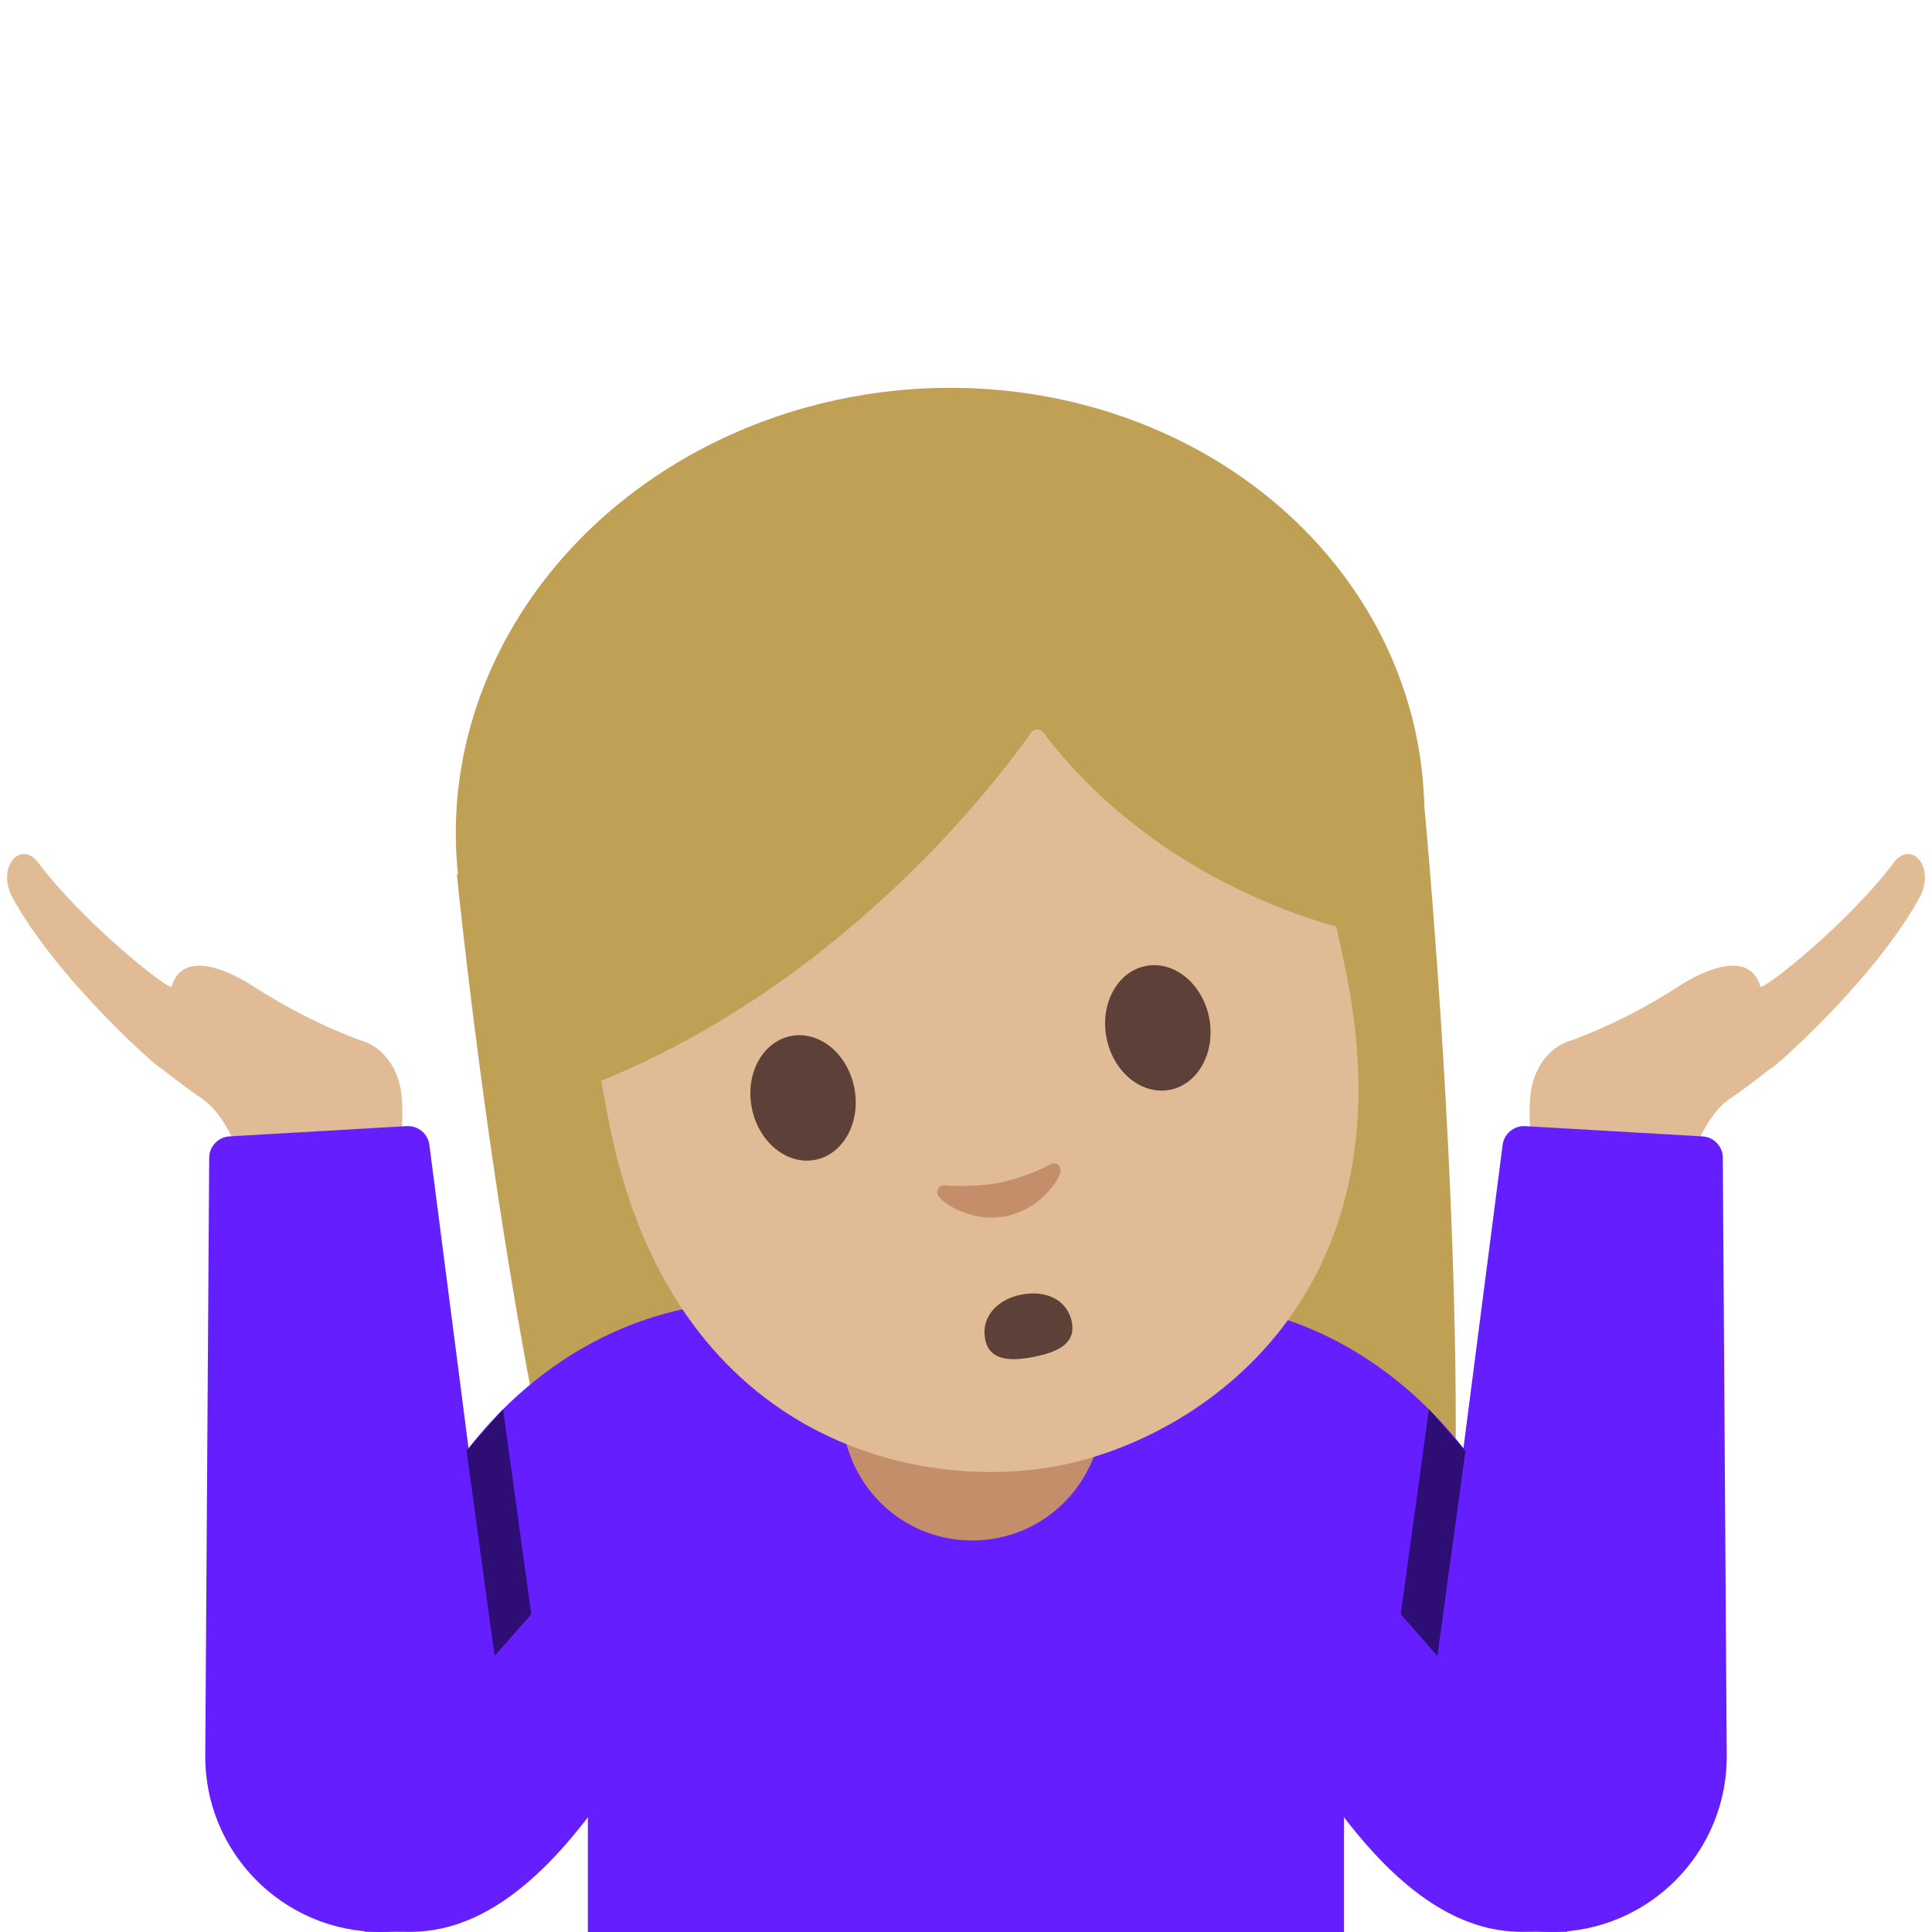 <?xml version="1.0" encoding="UTF-8" standalone="no"?>
<!-- Generator: Adobe Illustrator 19.2.1, SVG Export Plug-In . SVG Version: 6.00 Build 0)  -->

<svg
   xmlns:dc="http://purl.org/dc/elements/1.1/"
   xmlns:cc="http://creativecommons.org/ns#"
   xmlns:rdf="http://www.w3.org/1999/02/22-rdf-syntax-ns#"
   xmlns:svg="http://www.w3.org/2000/svg"
   xmlns="http://www.w3.org/2000/svg"
   xmlns:xlink="http://www.w3.org/1999/xlink"
   xmlns:sodipodi="http://sodipodi.sourceforge.net/DTD/sodipodi-0.dtd"
   xmlns:inkscape="http://www.inkscape.org/namespaces/inkscape"
   version="1.1"
   id="图层_1"
   x="0px"
   y="0px"
   viewBox="0 0 128 128"
   style="enable-background:new 0 0 128 128;"
   xml:space="preserve"
   inkscape:version="0.91 r13725"
   sodipodi:docname="1f937-1f3fc-200d-2640-fe0f.svg"><defs
     id="defs180" /><sodipodi:namedview
     pagecolor="#ffffff"
     bordercolor="#666666"
     borderopacity="1"
     objecttolerance="10"
     gridtolerance="10"
     guidetolerance="10"
     inkscape:pageopacity="0"
     inkscape:pageshadow="2"
     inkscape:window-width="1024"
     inkscape:window-height="717"
     id="namedview178"
     showgrid="false"
     inkscape:zoom="4"
     inkscape:cx="64"
     inkscape:cy="20.922669"
     inkscape:window-x="0"
     inkscape:window-y="0"
     inkscape:window-maximized="1"
     inkscape:current-layer="图层_1" /><path
     id="XMLID_1366_"
     style="fill:#BFA055;"
     d="M30.27,57.93c0,0,3.8,38.44,10.52,55.83c3.31,8.57,6.9,13.82,13.67,7.61l28.33-3.08  c7.85,4.85,12.55-1.01,13.23-10.21c1.61-21.73-1.82-56.46-1.82-56.46L30.27,57.93z" /><g
     id="g126"><path
       style="fill:#651fff"
       d="M 63.99 85.9 C 58.25 86.01 52.509 86.221 50.109 86.221 C 35.389 86.221 24.18 100.041 24.18 116.811 L 24.18 128 C 24.18 127.95 25.81 127.99 27.15 127.99 C 31.35 128 35.189 125.3 38.949 120.4 L 38.949 128 L 63.99 128 L 89.043 128 L 89.043 120.4 C 92.805 125.3 96.646 128 100.848 127.99 C 102.188 127.99 103.82 127.95 103.82 128 L 103.82 116.811 C 103.82 100.041 92.604 86.221 77.877 86.221 C 75.476 86.221 69.733 86.01 63.99 85.9 z "
       id="path128" /><g
       id="g130"><g
         id="g132"><path
           id="XMLID_1375_"
           style="fill:#E0BB95;"
           d="M107.68,75.67c3.54-0.69,5.67-1.75,9.57-4.84c0.06,0.16,6.99-5.96,9.93-11.38     c1.04-1.92-0.44-3.74-1.62-2.42c-3.03,4.09-8.77,8.62-8.93,8.34l0,0c-0.7-2.44-3.66-1.12-5.2-0.16     c-2.35,1.54-4.81,2.79-7.34,3.73C99.68,70.37,103.15,76.31,107.68,75.67z" /><path
           style="fill:#E0BB95;"
           d="M104.14,68.93c0,0-1.95,0.38-2.61,2.87c-0.23,0.89-0.21,2.04-0.14,3.56l-0.02,1.78l5.53,1.92     l4.76-1.12c0,0,0.92-3.68,2.88-5.1l-4.89-1.28L104.14,68.93z"
           id="path135" /></g><g
         id="g137"><defs
           id="defs139"><path
             id="XMLID_1374_"
             d="M102.77,128c6.51,0,11.76-5.35,11.63-11.86l-0.26-39.47c-0.02-0.73-0.6-1.33-1.33-1.38l-11.74-0.68      c-0.76-0.05-1.43,0.5-1.52,1.26L94.11,118C93.34,123.27,97.43,128,102.77,128L102.77,128z" /></defs><use
           xlink:href="#XMLID_1374_"
           style="overflow:visible;fill:#651FFF;"
           id="use142" /><clipPath
           id="XMLID_2_"><use
             xlink:href="#XMLID_1374_"
             style="overflow:visible;"
             id="use145" /></clipPath></g></g><polygon
       id="XMLID_1363_"
       style="opacity:0.54;"
       points="92.8,106.95 95.23,109.71 97.09,96.12 94.67,93.36  " /></g><ellipse
     id="XMLID_1365_"
     transform="matrix(0.995 -0.098 0.098 0.995 -5.064 6.391)"
     style="fill:#BFA055;"
     cx="62.31"
     cy="54.58"
     rx="32.12"
     ry="28.87" /><path
     id="XMLID_1361_"
     style="fill:#C48E6A;"
     d="M64.41,102.06L64.41,102.06c-4.82,0-8.64-3.91-8.64-8.73V85.8h17.28v7.53  C73.05,98.16,69.23,102.06,64.41,102.06z" /><g
     id="g152"><path
       id="XMLID_1360_"
       style="fill:#E0BB95;"
       d="M57.66,33.44c-19.37,3.82-21.48,19.84-17.31,40.94   c4.16,21.1,20.46,24.57,29.88,22.71c9.41-1.86,23.17-11.26,19.01-32.36C85.07,43.64,77.03,29.62,57.66,33.44z" /><path
       id="XMLID_1357_"
       style="fill:#BFA055;"
       d="M68.32,48.53c-2.09,2.98-12.61,17.04-29.64,23.53l-4.67-23.64   c0,0,4.63-16.6,22.89-20.21s28.93,10.37,28.93,10.37l4.59,23.26c0,0-12.87-2.23-21.31-13.32C68.91,48.26,68.51,48.26,68.32,48.53z" /><path
       id="XMLID_1346_"
       style="fill:#C48E6A;"
       d="M69.57,77.16c-1.15,0.59-2.39,1.01-3.37,1.2c-0.98,0.19-2.28,0.27-3.57,0.17   c-0.55-0.04-0.66,0.49-0.41,0.78c0.52,0.61,2.35,1.67,4.42,1.27c2.06-0.41,3.35-2.09,3.6-2.85C70.37,77.36,70.07,76.9,69.57,77.16z   " /><path
       id="XMLID_1345_"
       style="fill:#5D4037;"
       d="M71.01,87.59c0.28,1.44-0.94,1.99-2.53,2.31c-1.59,0.31-2.94,0.23-3.21-1.17   c-0.29-1.48,0.81-2.65,2.4-2.96S70.71,86.08,71.01,87.59z" /><path
       id="XMLID_1344_"
       style="fill:#5D4037;"
       d="M56.6,72.07c0.45,2.26-0.71,4.4-2.58,4.77c-1.87,0.37-3.76-1.16-4.21-3.43   c-0.45-2.27,0.71-4.4,2.59-4.77C54.28,68.27,56.15,69.8,56.6,72.07" /><path
       id="XMLID_1337_"
       style="fill:#5D4037;"
       d="M73.31,68.77c0.45,2.26,2.32,3.8,4.21,3.43c1.87-0.37,3.03-2.5,2.59-4.77   c-0.45-2.27-2.33-3.8-4.2-3.43C74.02,64.37,72.87,66.51,73.31,68.77" /></g><g
     id="g160"><g
       id="g162"><path
         id="XMLID_1372_"
         style="fill:#E0BB95;"
         d="M20.32,75.67c-3.54-0.69-5.67-1.75-9.57-4.84c-0.06,0.16-6.99-5.96-9.93-11.38    c-1.04-1.92,0.44-3.74,1.62-2.42c3.03,4.09,8.77,8.62,8.93,8.34l0,0c0.7-2.44,3.66-1.12,5.2-0.16c2.35,1.54,4.81,2.79,7.34,3.73    C28.32,70.37,24.85,76.31,20.32,75.67z" /><path
         style="fill:#E0BB95;"
         d="M23.86,68.93c0,0,1.95,0.38,2.61,2.87c0.23,0.89,0.21,2.04,0.14,3.56l0.02,1.78l-5.53,1.92    l-4.76-1.12c0,0-0.92-3.68-2.88-5.1l4.89-1.28L23.86,68.93z"
         id="path165" /></g><g
       id="g167"><defs
         id="defs169"><path
           id="XMLID_1371_"
           d="M25.23,128c-6.51,0-11.76-5.35-11.63-11.86l0.26-39.47c0.02-0.73,0.6-1.33,1.33-1.38l11.74-0.68     c0.76-0.05,1.43,0.5,1.52,1.26L33.89,118C34.66,123.27,30.57,128,25.23,128L25.23,128z" /></defs><use
         xlink:href="#XMLID_1371_"
         style="overflow:visible;fill:#651FFF;"
         id="use172" /><clipPath
         id="XMLID_3_"><use
           xlink:href="#XMLID_1371_"
           style="overflow:visible;"
           id="use175" /></clipPath></g></g><polygon
     id="XMLID_1373_"
     style="opacity:0.54;"
     points="35.2,106.95 32.77,109.71 30.91,96.12 33.33,93.36 " /></svg>